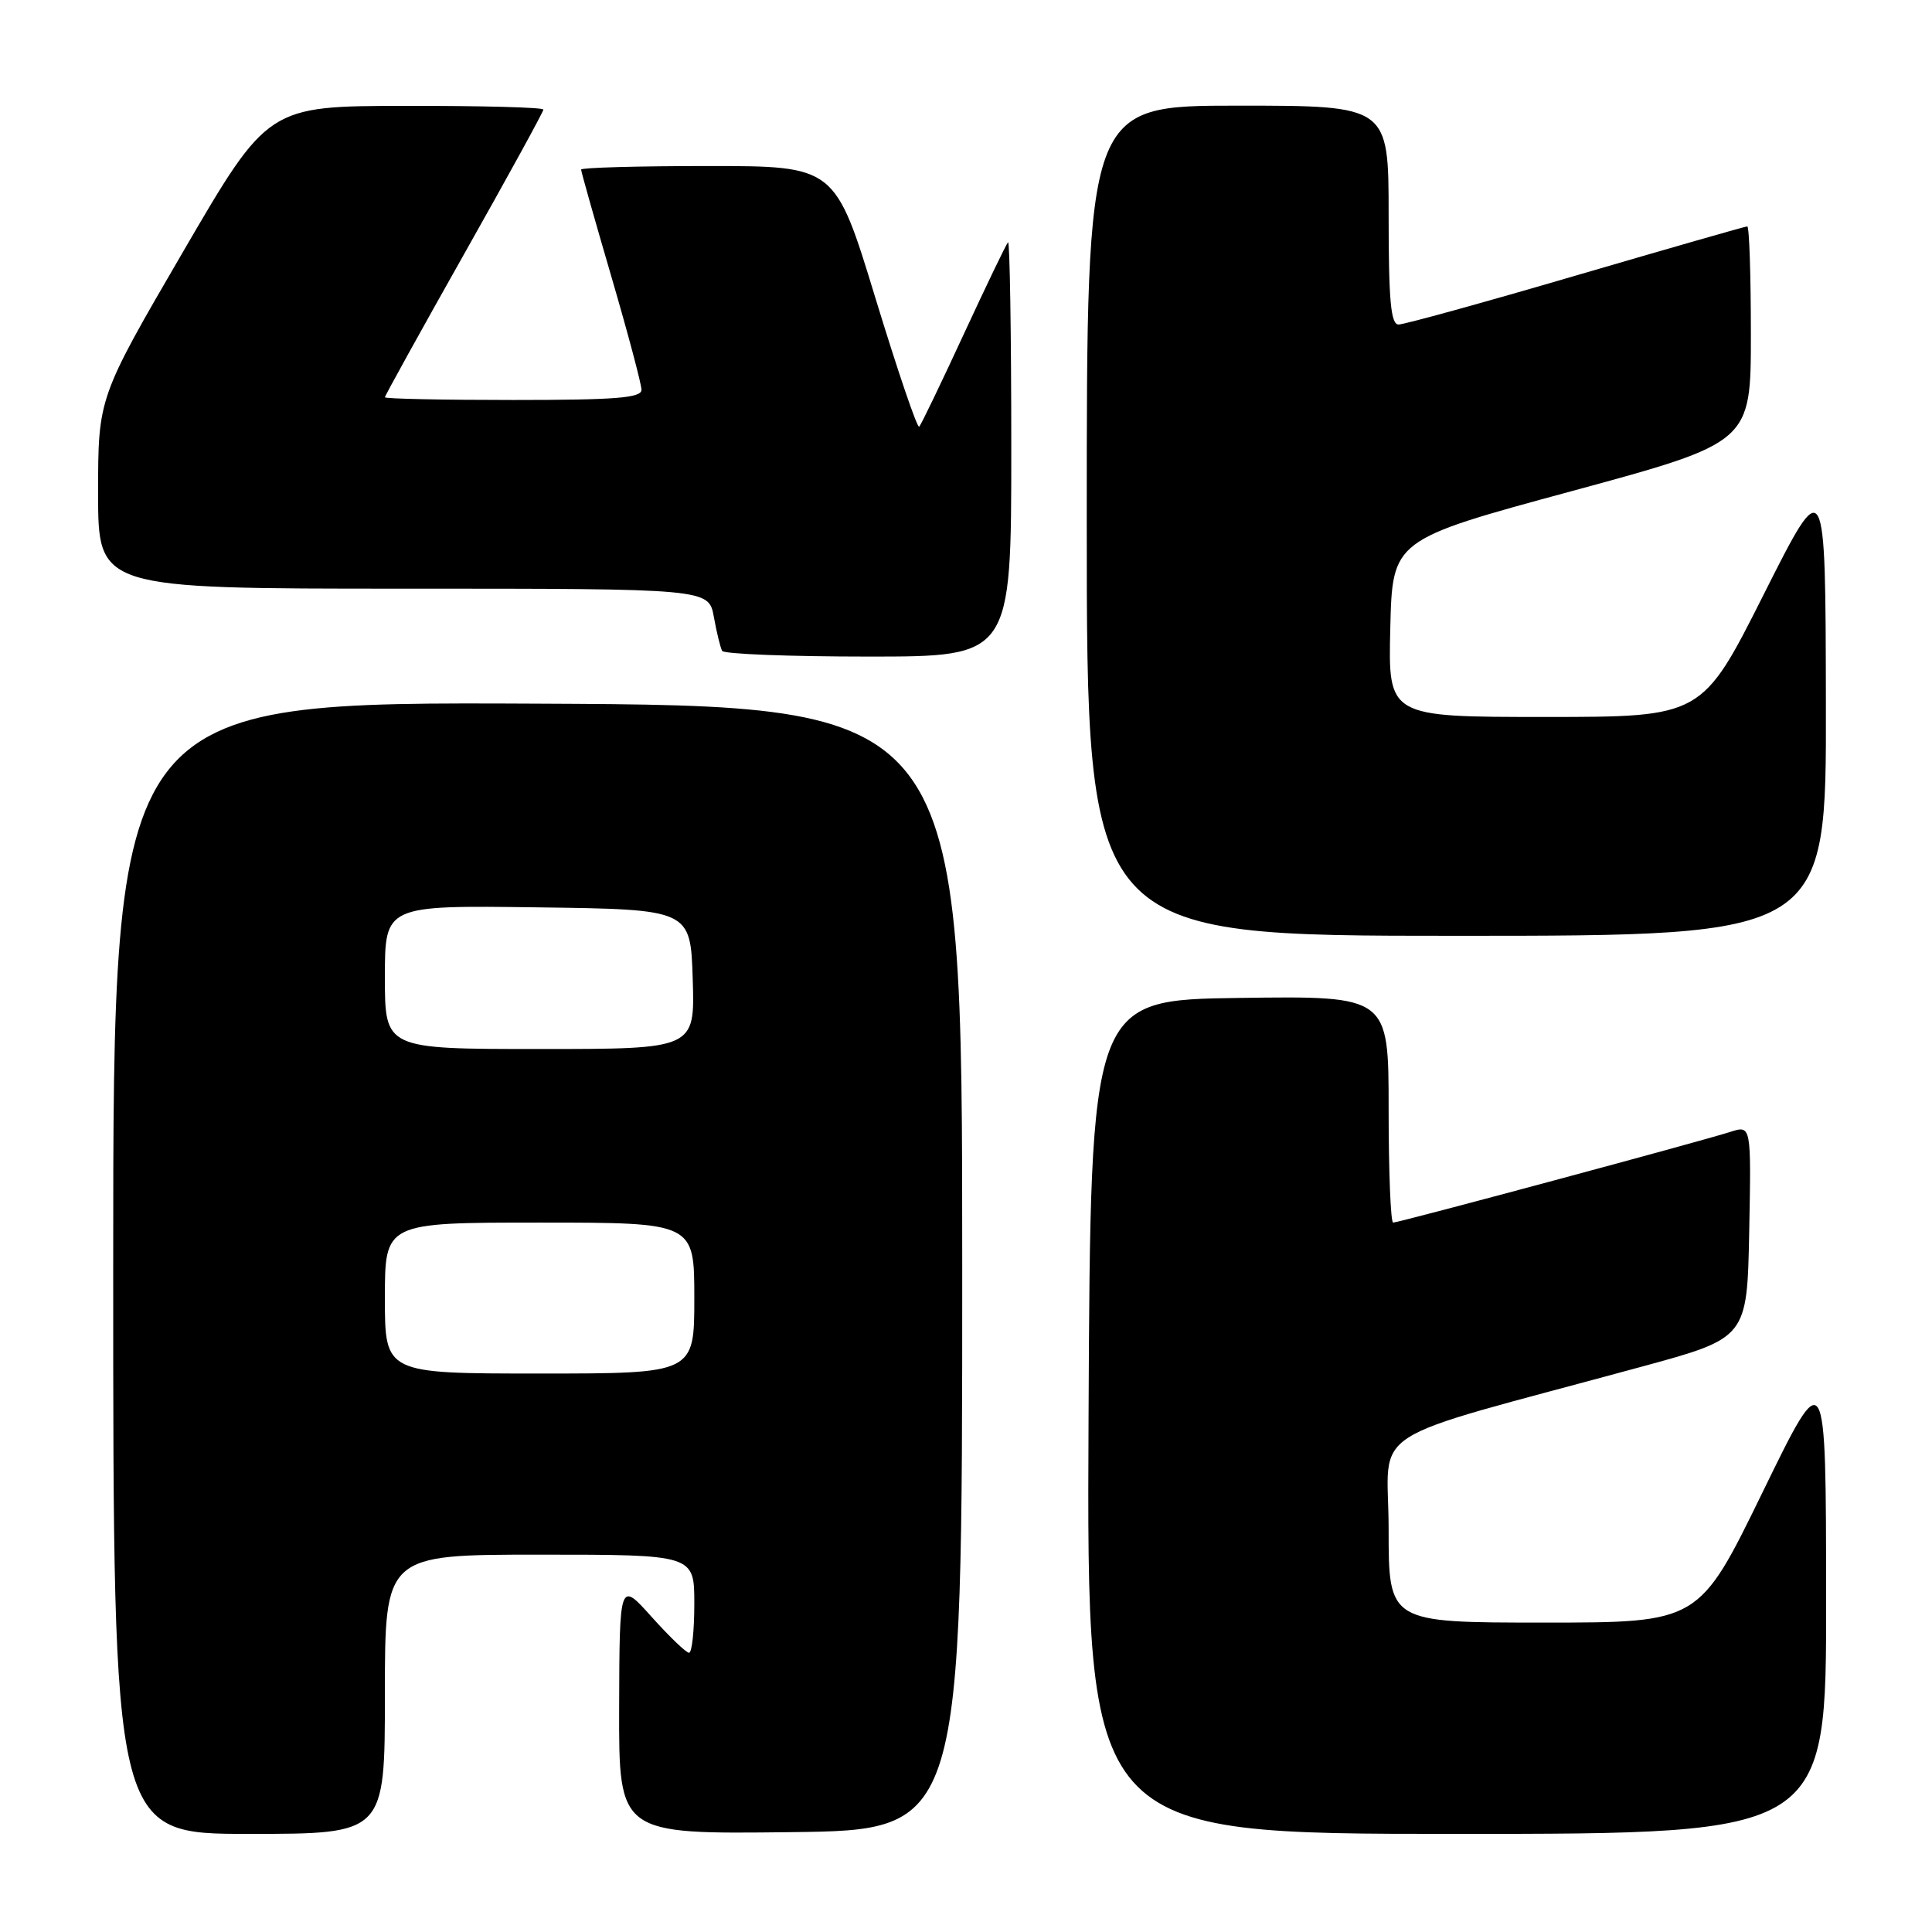 <?xml version="1.0" encoding="UTF-8" standalone="no"?>
<!DOCTYPE svg PUBLIC "-//W3C//DTD SVG 1.1//EN" "http://www.w3.org/Graphics/SVG/1.1/DTD/svg11.dtd" >
<svg xmlns="http://www.w3.org/2000/svg" xmlns:xlink="http://www.w3.org/1999/xlink" version="1.1" viewBox="0 0 256 256">
 <g >
 <path fill="currentColor"
d=" M 51.00 224.50 C 51.00 206.00 51.00 206.00 71.50 206.00 C 92.00 206.00 92.00 206.00 92.00 212.50 C 92.00 216.07 91.69 219.00 91.30 219.00 C 90.92 219.00 88.69 216.86 86.35 214.25 C 82.09 209.50 82.09 209.50 82.04 226.27 C 82.00 243.04 82.00 243.04 104.75 242.77 C 127.50 242.50 127.50 242.50 127.50 168.00 C 127.50 93.50 127.50 93.50 71.25 93.24 C 15.00 92.98 15.00 92.98 15.00 167.99 C 15.00 243.00 15.00 243.00 33.00 243.00 C 51.00 243.00 51.00 243.00 51.00 224.50 Z  M 241.97 211.75 C 241.95 180.50 241.95 180.50 233.54 197.75 C 225.13 215.00 225.13 215.00 204.57 215.00 C 184.00 215.00 184.00 215.00 184.00 202.62 C 184.00 188.68 179.85 191.35 217.50 181.10 C 231.50 177.29 231.50 177.29 231.78 163.19 C 232.05 149.09 232.05 149.09 229.28 149.98 C 225.50 151.20 185.35 162.00 184.60 162.00 C 184.27 162.00 184.00 155.24 184.00 146.98 C 184.00 131.96 184.00 131.96 164.25 132.23 C 144.50 132.50 144.50 132.50 144.24 187.75 C 143.98 243.00 143.98 243.00 192.99 243.00 C 242.00 243.00 242.00 243.00 241.97 211.75 Z  M 241.94 93.25 C 241.89 62.50 241.89 62.50 233.71 78.75 C 225.53 95.00 225.53 95.00 204.73 95.00 C 183.94 95.00 183.94 95.00 184.22 83.26 C 184.50 71.52 184.50 71.52 208.25 65.08 C 232.00 58.63 232.00 58.63 232.00 44.32 C 232.00 36.44 231.79 30.00 231.52 30.00 C 231.26 30.00 221.06 32.93 208.85 36.50 C 196.64 40.08 186.05 43.00 185.32 43.00 C 184.29 43.00 184.00 39.87 184.00 28.50 C 184.00 14.00 184.00 14.00 164.00 14.00 C 144.00 14.00 144.00 14.00 144.00 69.00 C 144.00 124.00 144.00 124.00 193.00 124.00 C 242.00 124.00 242.00 124.00 241.94 93.25 Z  M 134.00 59.33 C 134.00 44.12 133.80 31.86 133.57 32.10 C 133.33 32.34 130.69 37.83 127.69 44.31 C 124.70 50.78 122.05 56.28 121.80 56.54 C 121.54 56.79 118.94 49.12 116.00 39.50 C 110.66 22.00 110.66 22.00 93.83 22.00 C 84.57 22.00 77.00 22.21 77.00 22.47 C 77.00 22.73 78.80 29.10 81.00 36.62 C 83.20 44.15 85.00 50.91 85.00 51.65 C 85.00 52.73 81.60 53.00 68.00 53.00 C 58.65 53.00 51.00 52.84 51.00 52.64 C 51.00 52.45 55.72 43.91 61.50 33.66 C 67.28 23.42 72.00 14.81 72.00 14.52 C 72.00 14.23 63.79 14.01 53.75 14.03 C 35.50 14.05 35.50 14.05 24.25 33.37 C 13.00 52.69 13.00 52.69 13.00 65.34 C 13.00 78.00 13.00 78.00 53.45 78.00 C 93.91 78.00 93.91 78.00 94.59 81.75 C 94.96 83.81 95.46 85.84 95.69 86.25 C 95.93 86.66 104.64 87.00 115.06 87.00 C 134.00 87.00 134.00 87.00 134.00 59.33 Z  M 51.00 172.00 C 51.00 162.00 51.00 162.00 71.50 162.00 C 92.00 162.00 92.00 162.00 92.00 172.00 C 92.00 182.00 92.00 182.00 71.50 182.00 C 51.00 182.00 51.00 182.00 51.00 172.00 Z  M 51.00 129.48 C 51.00 119.96 51.00 119.96 71.25 120.23 C 91.50 120.50 91.50 120.50 91.79 129.75 C 92.08 139.00 92.08 139.00 71.54 139.00 C 51.00 139.00 51.00 139.00 51.00 129.48 Z "/>
</g>
</svg>
